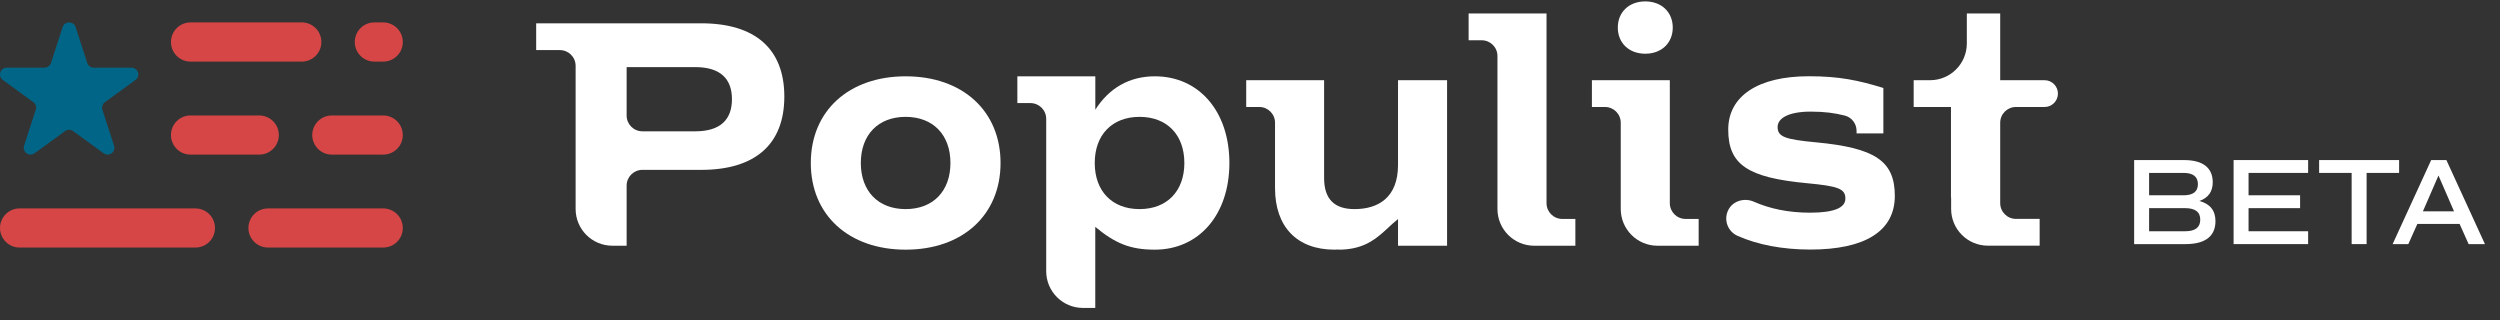 <svg width="164" height="21" viewBox="0 0 164 21" fill="none" xmlns="http://www.w3.org/2000/svg">
<rect x="0" y="0" width="164" height="21" fill="#333333" stroke="none"/>
<path d="M53.189 10.692C53.189 7.28 55.677 5.006 59.413 5.006C63.148 5.006 65.636 7.28 65.636 10.692C65.636 14.104 63.148 16.378 59.413 16.378C55.677 16.378 53.189 14.104 53.189 10.692ZM62.349 10.692C62.349 8.845 61.212 7.666 59.409 7.666C57.607 7.666 56.47 8.845 56.47 10.692C56.47 12.536 57.607 13.717 59.409 13.717C61.215 13.717 62.349 12.536 62.349 10.692Z" fill="white"/>
<path d="M46 1.529H37.761H35.173V3.286H36.727C37.299 3.286 37.761 3.748 37.761 4.32V13.707C37.761 15.041 38.839 16.119 40.173 16.119H41.107V12.177C41.107 11.605 41.569 11.143 42.141 11.143H46C49.54 11.143 51.452 9.468 51.452 6.336C51.452 3.203 49.54 1.529 46 1.529ZM45.614 8.614H42.141C41.569 8.614 41.107 8.152 41.107 7.58V4.403H45.614C47.265 4.403 48.016 5.178 48.016 6.508C48.016 7.838 47.265 8.614 45.614 8.614Z" fill="white"/>
<path d="M101.452 13.328V0.884H98.233H96.341V2.642H97.2C97.772 2.642 98.233 3.104 98.233 3.676V13.707C98.233 15.041 99.312 16.12 100.646 16.12H101.452H103.344V14.362H102.486C101.914 14.362 101.452 13.9 101.452 13.328Z" fill="white"/>
<path d="M135 6.14C135 5.654 134.607 5.261 134.121 5.261H131.213V0.884H131.202H129.035H129.024V2.849C129.024 4.182 127.946 5.261 126.612 5.261H125.537V7.018H127.984V12.963L127.994 12.96V13.704C127.994 15.037 129.073 16.116 130.406 16.116H131.213H133.801V14.359H132.247C131.674 14.359 131.213 13.897 131.213 13.325V8.052C131.213 7.48 131.674 7.018 132.247 7.018H134.121C134.607 7.022 135 6.626 135 6.14Z" fill="white"/>
<path d="M119.144 9.338C117.084 9.145 116.611 8.972 116.611 8.328C116.611 7.749 117.342 7.322 118.779 7.322C119.73 7.322 120.361 7.418 121.012 7.58C121.471 7.694 121.791 8.111 121.791 8.583V8.752H123.549V5.771C121.884 5.261 120.647 5.002 118.652 5.002C115.347 5.002 113.372 6.291 113.372 8.5C113.372 10.795 114.637 11.653 118.545 12.019C120.606 12.212 121.057 12.384 121.057 13.028C121.057 13.628 120.326 13.952 118.738 13.952C117.325 13.952 116.101 13.694 115.054 13.232C114.444 12.963 113.696 13.166 113.386 13.756C113.048 14.397 113.327 15.182 113.986 15.472C115.285 16.051 116.918 16.371 118.762 16.371C122.367 16.371 124.3 15.148 124.3 12.853C124.3 10.558 123.007 9.703 119.144 9.338Z" fill="white"/>
<path d="M109.54 13.328V5.261H106.321H104.429V7.018H105.288C105.86 7.018 106.321 7.48 106.321 8.052V13.707C106.321 15.041 107.4 16.12 108.734 16.12H109.54H111.432V14.362H110.574C110.002 14.362 109.54 13.9 109.54 13.328Z" fill="white"/>
<path d="M107.931 3.524C109.002 3.524 109.733 2.814 109.733 1.808C109.733 0.802 109.002 0.092 107.931 0.092C106.859 0.092 106.128 0.798 106.128 1.808C106.128 2.818 106.859 3.524 107.931 3.524Z" fill="white"/>
<path d="M91.71 5.261V10.819C91.71 12.956 90.418 13.717 88.856 13.717C87.526 13.717 86.861 13.052 86.861 11.677V5.261H83.642H81.751V7.018H82.609C83.181 7.018 83.642 7.48 83.642 8.052V12.342C83.642 14.875 85.079 16.378 87.547 16.378C87.64 16.378 87.726 16.368 87.819 16.364L87.805 16.378C89.28 16.378 90.08 15.823 90.755 15.22C90.828 15.158 90.897 15.096 90.965 15.03C91.213 14.8 91.455 14.572 91.71 14.369V16.119H94.928V13.717V13.159V5.261H91.71Z" fill="white"/>
<path d="M75.758 5.006C74.107 5.006 72.773 5.757 71.853 7.194V5.006H66.739V6.763H67.597C68.169 6.763 68.631 7.225 68.631 7.797V17.787C68.631 19.121 69.71 20.2 71.043 20.2H71.85V16.378V14.882C73.125 15.94 74.104 16.378 75.754 16.378C78.652 16.378 80.648 14.083 80.648 10.692C80.648 7.301 78.652 5.006 75.758 5.006ZM74.755 13.717C72.953 13.717 71.815 12.539 71.815 10.692C71.815 8.845 72.953 7.666 74.755 7.666C76.557 7.666 77.694 8.845 77.694 10.692C77.694 12.536 76.557 13.717 74.755 13.717Z" fill="white"/>
<path d="M19.799 4.041H12.498C11.79 4.041 11.215 3.465 11.215 2.757C11.215 2.046 11.79 1.47 12.498 1.47H19.799C20.507 1.47 21.083 2.046 21.083 2.754C21.083 3.465 20.507 4.041 19.799 4.041Z" fill="#D64646"/>
<path d="M17.009 10.142H12.498C11.79 10.142 11.215 9.566 11.215 8.858C11.215 8.15 11.79 7.574 12.498 7.574H17.009C17.717 7.574 18.292 8.15 18.292 8.858C18.292 9.566 17.717 10.142 17.009 10.142Z" fill="#D64646"/>
<path d="M12.823 16.239H1.284C0.576 16.239 -7.62939e-06 15.664 -7.62939e-06 14.956C-7.62939e-06 14.247 0.576 13.672 1.284 13.672H12.819C13.527 13.672 14.103 14.247 14.103 14.956C14.106 15.664 13.531 16.239 12.823 16.239Z" fill="#D64646"/>
<path d="M25.139 4.041H24.557C23.849 4.041 23.273 3.465 23.273 2.757C23.273 2.046 23.849 1.47 24.557 1.47H25.139C25.847 1.47 26.423 2.046 26.423 2.754C26.427 3.465 25.851 4.041 25.139 4.041Z" fill="#D64646"/>
<path d="M25.139 10.142H21.766C21.058 10.142 20.483 9.566 20.483 8.858C20.483 8.15 21.058 7.574 21.766 7.574H25.139C25.847 7.574 26.423 8.15 26.423 8.858C26.427 9.566 25.851 10.142 25.139 10.142Z" fill="#D64646"/>
<path d="M25.139 16.239H17.58C16.872 16.239 16.297 15.664 16.297 14.956C16.297 14.247 16.872 13.672 17.58 13.672H25.139C25.848 13.672 26.423 14.247 26.423 14.956C26.427 15.664 25.851 16.239 25.139 16.239Z" fill="#D64646"/>
<path d="M4.96 1.776L5.724 4.131C5.784 4.316 5.954 4.438 6.15 4.438H8.623C9.056 4.438 9.237 4.992 8.885 5.247L6.882 6.702C6.725 6.817 6.659 7.016 6.718 7.2L7.482 9.555C7.615 9.967 7.144 10.309 6.795 10.054L4.793 8.599C4.636 8.484 4.423 8.484 4.27 8.599L2.267 10.054C1.919 10.309 1.448 9.967 1.58 9.555L2.344 7.2C2.407 7.016 2.344 6.813 2.187 6.702L0.185 5.247C-0.164 4.992 0.014 4.438 0.447 4.438H2.92C3.112 4.438 3.286 4.312 3.345 4.131L4.109 1.776C4.245 1.368 4.828 1.368 4.96 1.776Z" fill="#006586"/>
<path d="M144.281 13.184C144.856 12.981 145.156 12.575 145.156 11.959C145.156 11.003 144.508 10.5 143.267 10.5H140V16.013H143.381C144.662 16.013 145.335 15.494 145.335 14.505C145.335 13.816 144.978 13.37 144.281 13.184ZM140.981 11.343H143.251C143.867 11.343 144.183 11.595 144.183 12.081C144.183 12.567 143.867 12.811 143.243 12.811H140.981V11.343ZM143.348 15.17H140.981V13.654H143.34C144.005 13.654 144.337 13.905 144.337 14.408C144.337 14.918 144.005 15.17 143.348 15.17Z" fill="white"/>
<path d="M151.413 11.343V10.5H146.524V16.013H151.413V15.17H147.505V13.654H150.886V12.811H147.505V11.343H151.413Z" fill="white"/>
<path d="M157.381 10.5H152.135V11.343H154.268V16.013H155.249V11.343H157.381V10.5Z" fill="white"/>
<path d="M161.942 16.013H163.012L160.483 10.5H159.486L156.956 16.013H157.986L158.578 14.691H161.35L161.942 16.013ZM159.964 11.513L160.985 13.865H158.942L159.964 11.513Z" fill="white"/>
</svg>
